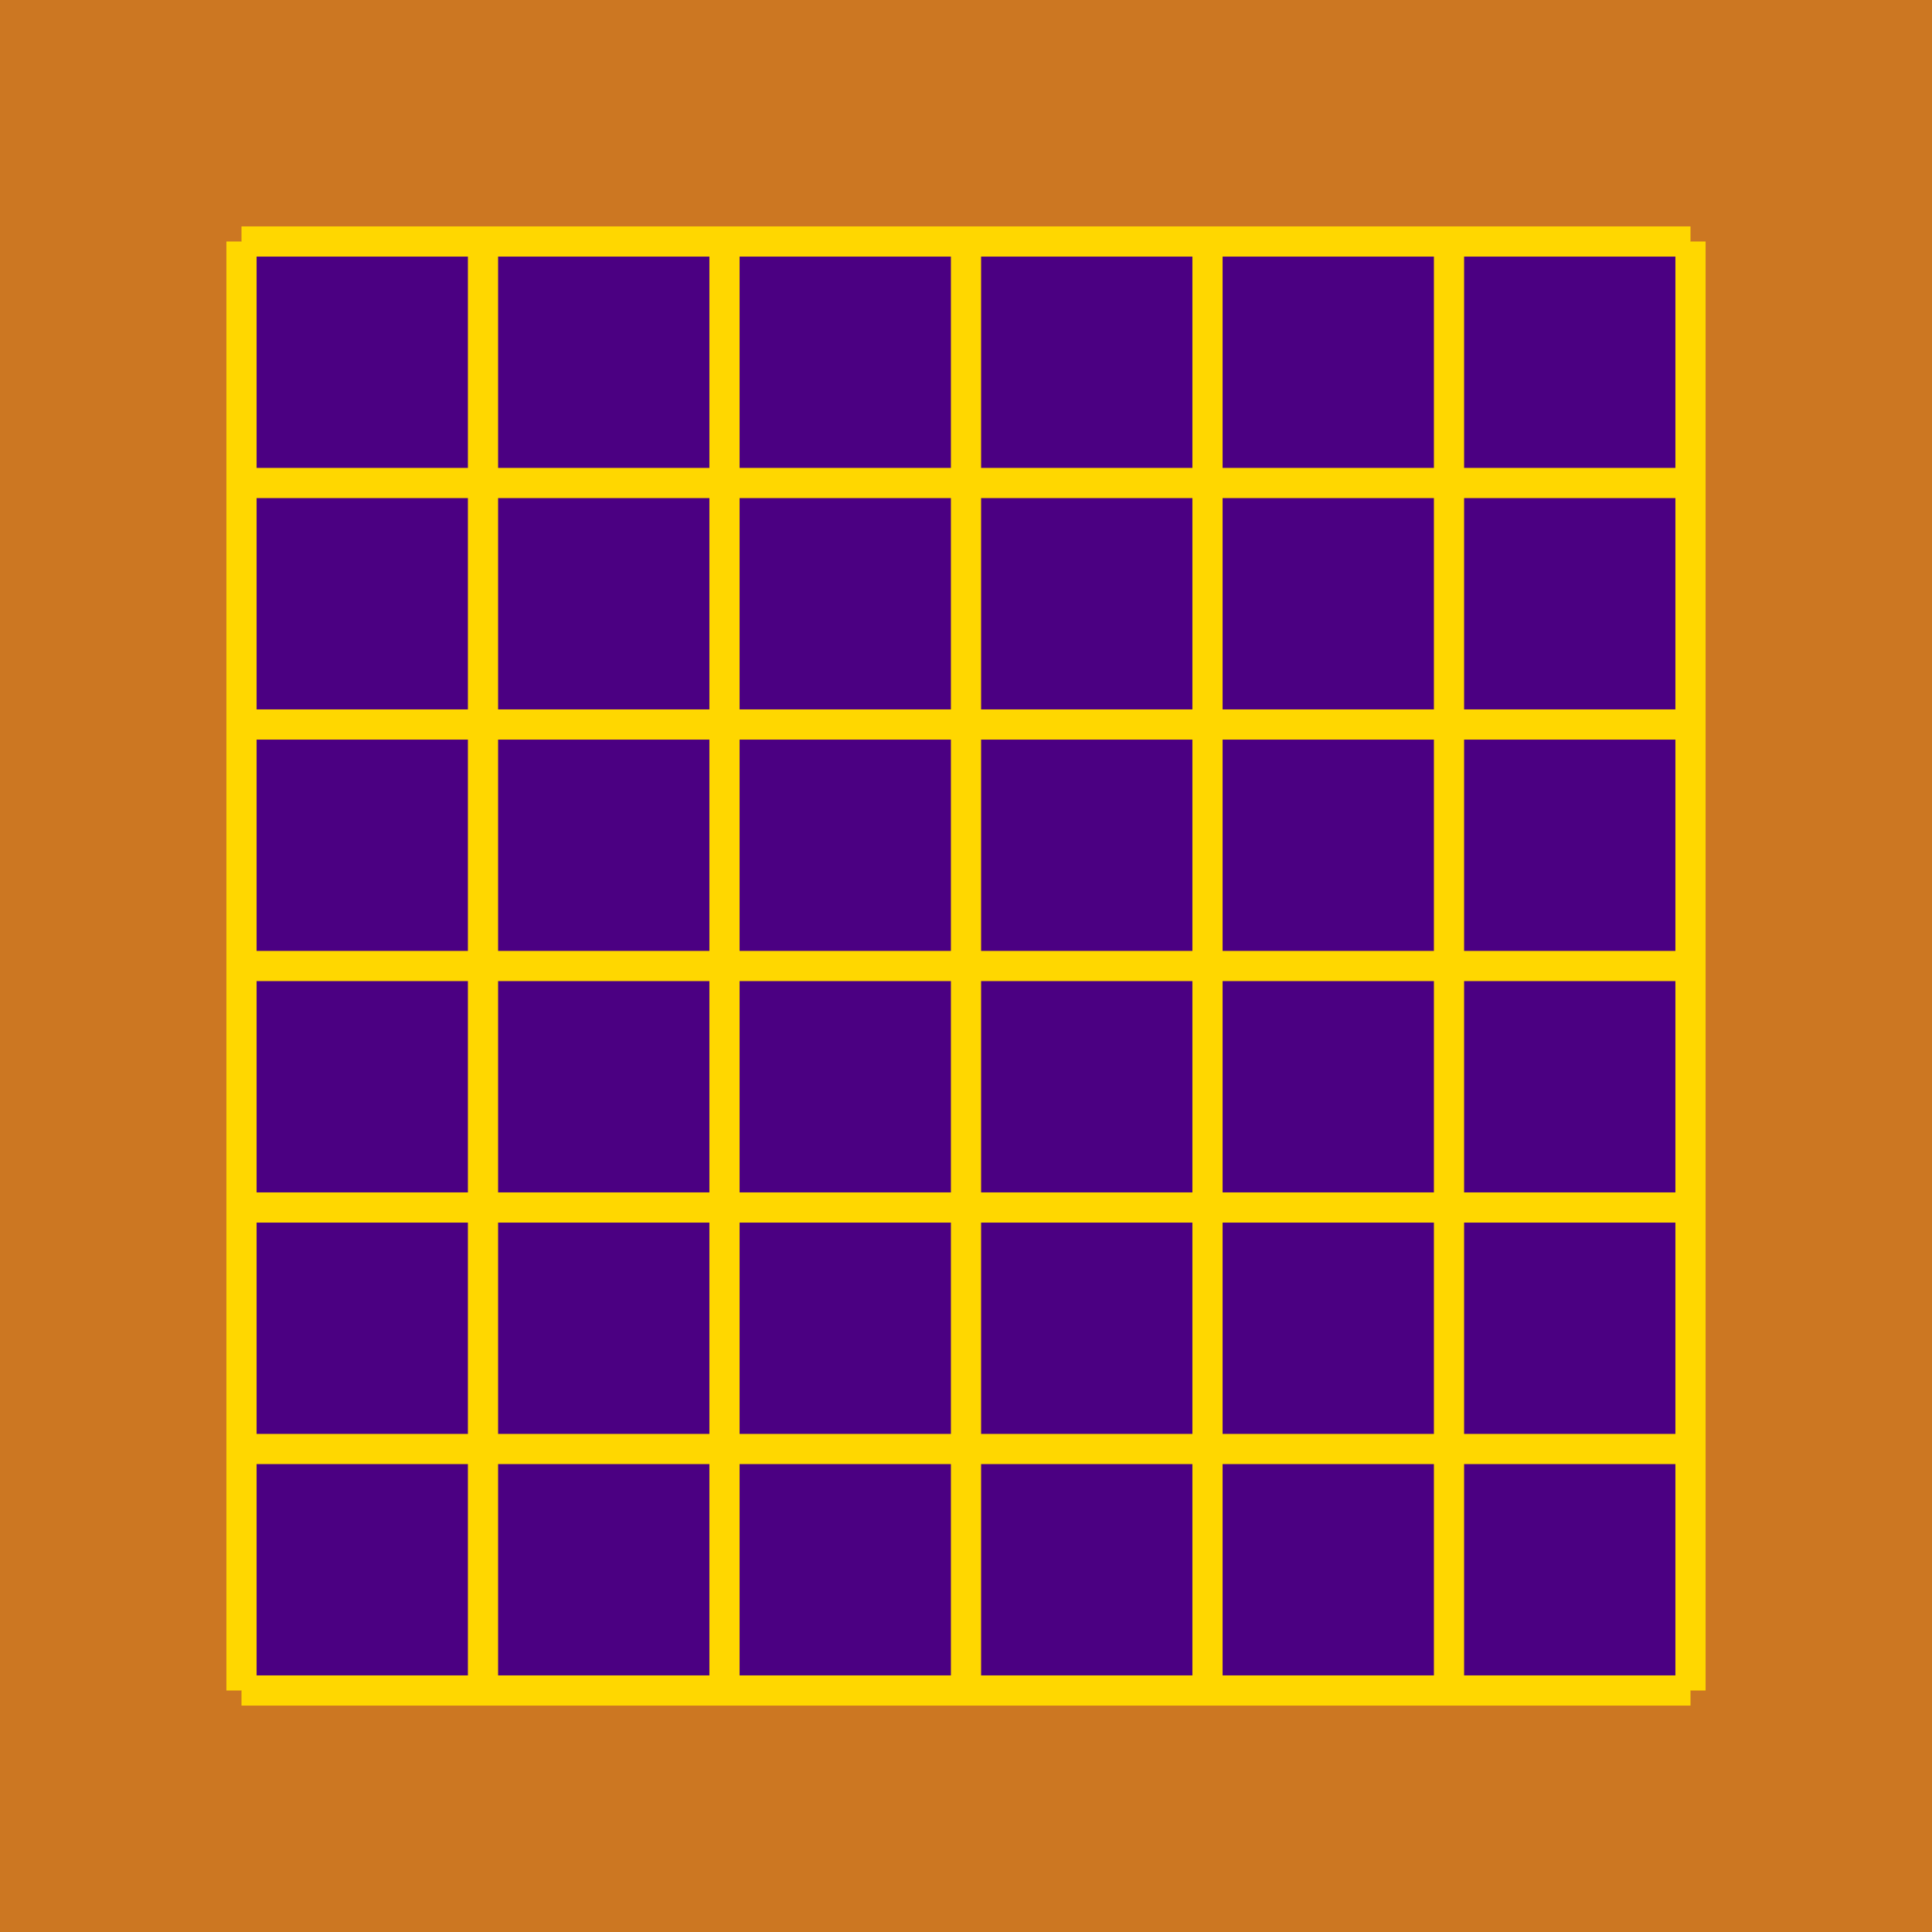<svg viewBox="0 0 256 256" width="256" height="256"><defs><pattern id="ochreSquare" x="0" y="0" width="32" height="32" patternUnits="userSpaceOnUse"><rect x="0" y="0" width="32" height="32" fill="#CC7722"/></pattern><pattern id="indigoSquare" x="0" y="0" width="32" height="32" patternUnits="userSpaceOnUse"><rect x="0" y="0" width="32" height="32" fill="#4B0082"/></pattern></defs><rect x="0" y="0" width="256" height="256" fill="url(#ochreSquare)"/><rect x="32" y="32" width="192" height="192" fill="url(#indigoSquare)"/><g stroke="#FFD700" stroke-width="4"><line x1="32" y1="32" x2="224" y2="32"/><line x1="32" y1="64" x2="224" y2="64"/><line x1="32" y1="96" x2="224" y2="96"/><line x1="32" y1="128" x2="224" y2="128"/><line x1="32" y1="160" x2="224" y2="160"/><line x1="32" y1="192" x2="224" y2="192"/><line x1="32" y1="224" x2="224" y2="224"/><line x1="32" y1="32" x2="32" y2="224"/><line x1="64" y1="32" x2="64" y2="224"/><line x1="96" y1="32" x2="96" y2="224"/><line x1="128" y1="32" x2="128" y2="224"/><line x1="160" y1="32" x2="160" y2="224"/><line x1="192" y1="32" x2="192" y2="224"/><line x1="224" y1="32" x2="224" y2="224"/></g></svg>
